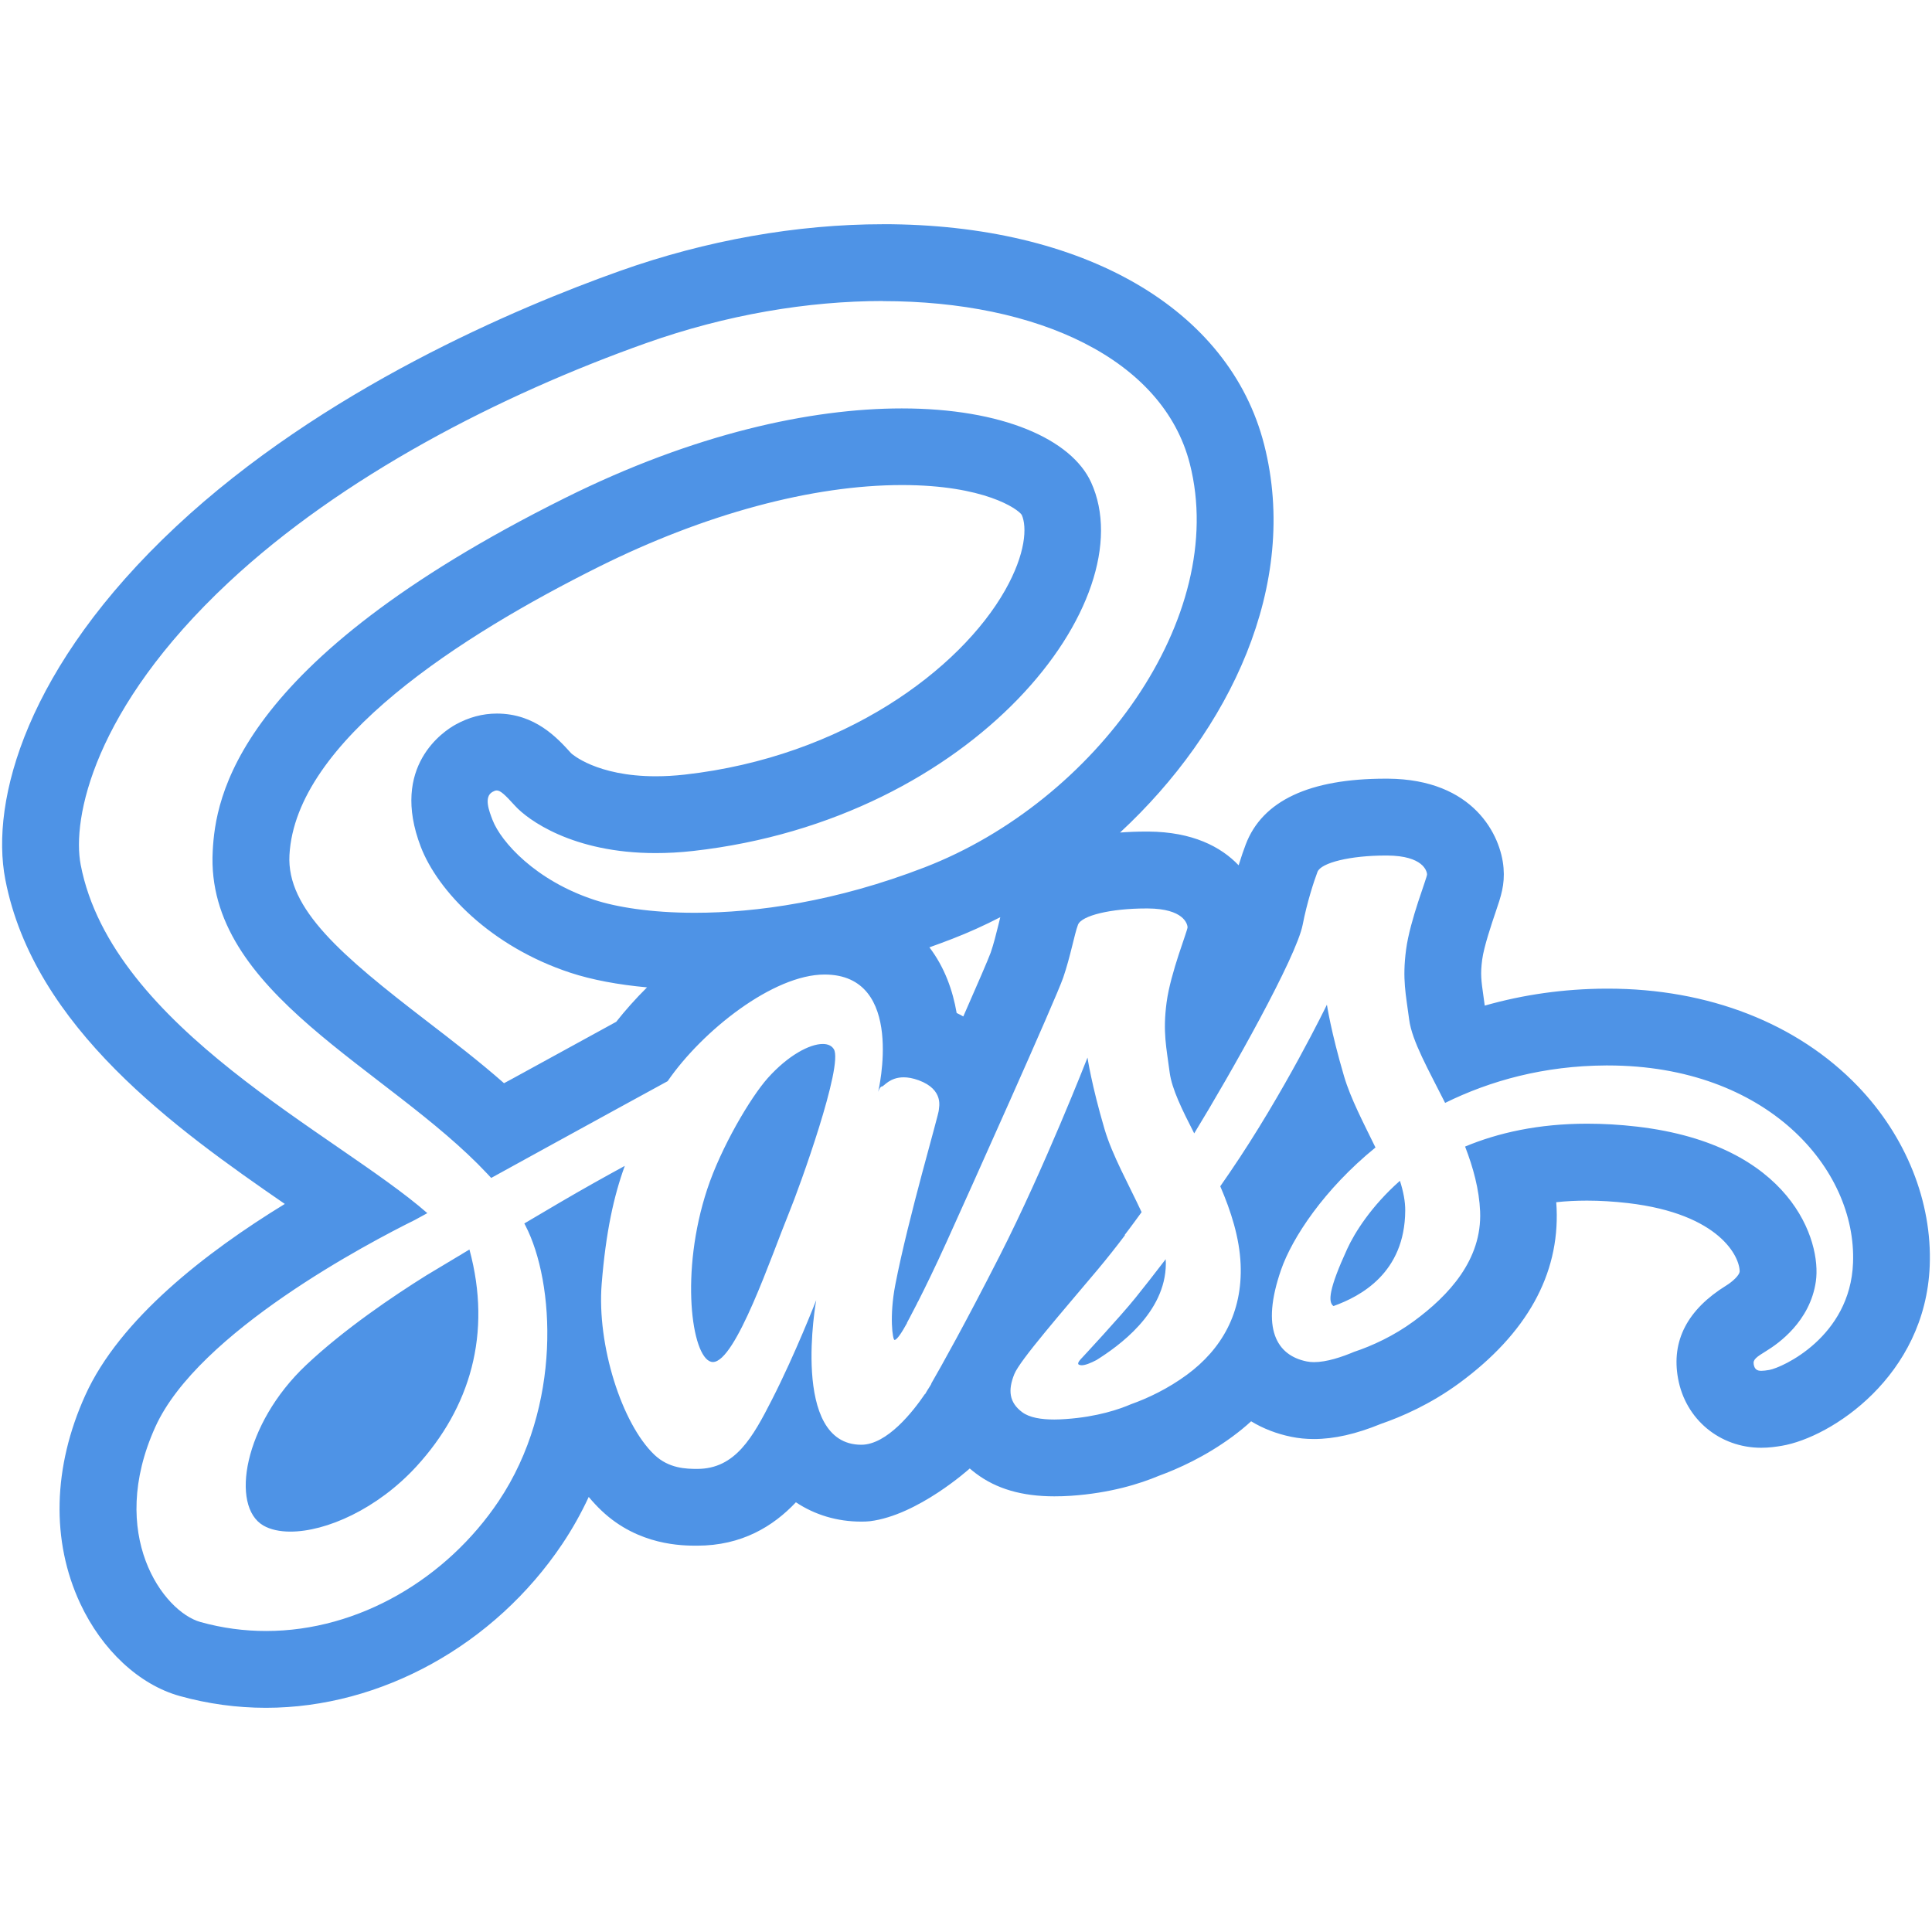 <svg xmlns="http://www.w3.org/2000/svg" xmlns:xlink="http://www.w3.org/1999/xlink" viewBox="0,0,256,256" width="100px" height="100px" fill-rule="nonzero"><g fill="#4e93e6" fill-rule="nonzero" stroke="none" stroke-width="1" stroke-linecap="butt" stroke-linejoin="miter" stroke-miterlimit="10" stroke-dasharray="" stroke-dashoffset="0" font-family="none" font-weight="none" font-size="none" text-anchor="none" style="mix-blend-mode: normal"><g transform="scale(5.12,5.12)"><path d="M22.852,5.803c-2.228,0 -4.58,0.417 -6.803,1.207c-2.662,0.946 -7.695,3.064 -11.496,6.619c-3.859,3.61 -4.811,7.083 -4.416,9.131c0.741,3.838 4.43,6.465 7.234,8.398c-2.048,1.254 -4.273,2.981 -5.164,4.951c-0.841,1.858 -0.886,3.772 -0.131,5.389c0.564,1.207 1.527,2.103 2.576,2.395c0.726,0.202 1.476,0.305 2.23,0.305c2.978,0 5.916,-1.625 7.67,-4.24c0.263,-0.392 0.49,-0.8 0.684,-1.217c0.107,0.127 0.218,0.247 0.332,0.355c0.957,0.907 2.098,0.906 2.473,0.906c1.156,0 1.97,-0.501 2.557,-1.123c0.49,0.326 1.067,0.5 1.688,0.5c0.075,0 0.153,-0.001 0.227,-0.01c1.243,-0.152 2.584,-1.365 2.584,-1.365c0.052,0.045 0.104,0.087 0.16,0.129c0.528,0.398 1.192,0.592 2.029,0.592c0.139,0 0.283,-0.004 0.428,-0.014c1.023,-0.069 1.794,-0.314 2.279,-0.518c0.488,-0.178 1.194,-0.493 1.9,-1.012c0.171,-0.126 0.334,-0.258 0.486,-0.398c0.311,0.189 0.662,0.325 1.043,0.402c0.186,0.038 0.38,0.057 0.58,0.057c0.526,0 1.095,-0.129 1.738,-0.393c0.522,-0.18 1.275,-0.503 2.027,-1.055c1.742,-1.281 2.59,-2.803 2.518,-4.521c-0.002,-0.053 -0.006,-0.106 -0.01,-0.16c0.257,-0.028 0.523,-0.041 0.797,-0.041c0.339,0 0.697,0.022 1.061,0.064c2.385,0.279 2.898,1.404 2.889,1.777c-0.015,0.098 -0.185,0.256 -0.344,0.354c-1.009,0.624 -1.429,1.434 -1.25,2.408c0.191,1.054 1.076,1.793 2.152,1.793c0.205,0 0.384,-0.026 0.533,-0.051c1.279,-0.216 3.716,-1.803 3.828,-4.656c0.066,-1.656 -0.612,-3.35 -1.859,-4.648c-1.567,-1.63 -3.865,-2.527 -6.471,-2.527h-0.061c-1.076,0.006 -2.121,0.153 -3.125,0.439l-0.031,-0.227c-0.061,-0.429 -0.084,-0.59 -0.035,-0.963c0.044,-0.335 0.249,-0.94 0.348,-1.232c0.139,-0.408 0.24,-0.703 0.205,-1.139c-0.068,-0.851 -0.775,-2.296 -2.992,-2.312h-0.008h-0.055c-1.97,0 -3.187,0.572 -3.617,1.701c-0.054,0.141 -0.118,0.327 -0.184,0.541c-0.46,-0.484 -1.199,-0.865 -2.332,-0.873h-0.008h-0.057c-0.235,0 -0.459,0.009 -0.672,0.025c2.842,-2.633 4.653,-6.414 3.73,-10.037c-0.897,-3.52 -4.678,-5.707 -9.867,-5.707zM22.85,7.793c3.99,0 7.25,1.492 7.943,4.211c1.014,3.976 -2.439,8.731 -6.859,10.441c-2.297,0.889 -4.363,1.178 -5.953,1.178c-1.141,0 -2.038,-0.15 -2.598,-0.334c-1.524,-0.5 -2.419,-1.503 -2.637,-2.07c-0.085,-0.222 -0.233,-0.596 0,-0.725c0.04,-0.022 0.074,-0.037 0.109,-0.037c0.092,0 0.2,0.094 0.475,0.398c0.319,0.352 1.483,1.223 3.637,1.223c0.303,0 0.628,-0.016 0.971,-0.055c7.295,-0.818 11.689,-6.487 10.301,-9.537c-0.51,-1.12 -2.299,-1.916 -4.9,-1.916c-2.357,0 -5.381,0.655 -8.721,2.32c-8.576,4.273 -9.04,7.795 -9.113,9.133c-0.201,3.68 4.541,5.617 7.107,8.355c0.034,0.036 0.067,0.071 0.1,0.107c0.481,-0.265 0.987,-0.543 1.484,-0.816c1.294,-0.711 2.512,-1.377 3.082,-1.688c0.903,-1.312 2.738,-2.76 4.061,-2.76c2.116,0 1.387,3.039 1.387,3.039c0,0 0.044,-0.142 0.102,-0.143c0.046,-0.001 0.195,-0.236 0.559,-0.236c0.109,0 0.236,0.021 0.387,0.076c0.672,0.246 0.519,0.718 0.523,0.766c0.008,0.093 -0.793,2.795 -1.127,4.527c-0.159,0.826 -0.067,1.428 -0.02,1.428c0.066,0 0.199,-0.211 0.324,-0.438l-0.002,-0.006c0,0 0.093,-0.17 0.25,-0.477c0.02,-0.041 0.031,-0.066 0.031,-0.066l0.002,0.002c0.184,-0.362 0.443,-0.892 0.742,-1.551c0.587,-1.294 2.828,-6.287 3.018,-6.84c0.19,-0.553 0.29,-1.125 0.383,-1.369c0.092,-0.24 0.857,-0.422 1.762,-0.422h0.049c0.926,0.007 1.018,0.4 1.025,0.482c0.007,0.082 -0.441,1.177 -0.543,1.951c-0.102,0.774 -0.004,1.163 0.08,1.812c0.056,0.426 0.322,0.965 0.635,1.576c0.957,-1.566 2.644,-4.561 2.807,-5.4c0.111,-0.573 0.29,-1.123 0.383,-1.367c0.092,-0.24 0.858,-0.424 1.762,-0.424h0.047c0.926,0.007 1.02,0.402 1.027,0.484c0.007,0.082 -0.441,1.177 -0.543,1.951c-0.102,0.774 -0.004,1.161 0.08,1.811c0.072,0.556 0.504,1.306 0.93,2.156c1.165,-0.574 2.555,-0.961 4.16,-0.969h0.051c4.119,0 6.442,2.674 6.346,5.109c-0.072,1.922 -1.84,2.715 -2.168,2.771c-0.08,0.014 -0.149,0.023 -0.205,0.023c-0.111,0 -0.174,-0.04 -0.197,-0.164c-0.024,-0.129 0.062,-0.188 0.342,-0.361c0.28,-0.173 1.117,-0.747 1.266,-1.791c0.15,-1.044 -0.634,-3.537 -4.627,-4.004c-0.454,-0.053 -0.883,-0.076 -1.291,-0.076c-1.263,0 -2.307,0.236 -3.16,0.592c0.21,0.543 0.365,1.108 0.389,1.678c0.052,1.252 -0.813,2.177 -1.711,2.838c-0.523,0.385 -1.085,0.642 -1.551,0.797c-0.312,0.132 -0.709,0.266 -1.037,0.266c-0.066,0 -0.129,-0.006 -0.188,-0.018c-0.779,-0.157 -1.194,-0.848 -0.664,-2.373c0.287,-0.825 1.112,-2.082 2.443,-3.164c-0.304,-0.625 -0.642,-1.262 -0.814,-1.846c-0.339,-1.153 -0.443,-1.85 -0.443,-1.85c0,0 -1.1,2.275 -2.516,4.346c-0.082,0.12 -0.163,0.237 -0.244,0.354c0.278,0.645 0.498,1.33 0.527,2.02c0.052,1.251 -0.491,2.196 -1.389,2.857c-0.487,0.358 -1.005,0.606 -1.451,0.764c-0.286,0.124 -0.865,0.327 -1.688,0.383c-0.099,0.007 -0.197,0.012 -0.293,0.012c-0.339,0 -0.644,-0.048 -0.834,-0.191c-0.333,-0.25 -0.373,-0.562 -0.201,-0.986c0.146,-0.36 1.236,-1.606 2.152,-2.697c0.252,-0.301 0.494,-0.608 0.709,-0.893c-0.003,-0.007 -0.004,-0.012 -0.004,-0.012c0,0 0.166,-0.214 0.436,-0.588c-0.334,-0.719 -0.759,-1.47 -0.959,-2.148c-0.339,-1.153 -0.441,-1.852 -0.441,-1.852c0,0 -1.113,2.854 -2.273,5.131c-0.898,1.763 -1.498,2.832 -1.768,3.301c-0.002,0.012 -0.004,0.018 -0.004,0.018c0,0 -0.039,0.069 -0.109,0.176c-0.034,0.058 -0.051,0.088 -0.051,0.088c0,0 -0.001,-0.004 -0.002,-0.008c-0.301,0.444 -0.977,1.314 -1.648,1.314c-1.844,0 -1.166,-3.742 -1.166,-3.742c0,0 -0.538,1.386 -1.146,2.576c-0.495,0.97 -0.946,1.791 -1.932,1.791c-0.285,0 -0.733,-0.009 -1.107,-0.363c-0.847,-0.804 -1.494,-2.846 -1.367,-4.426c0.108,-1.345 0.315,-2.276 0.598,-3.053c-0.507,0.276 -1.091,0.602 -1.686,0.951c-0.305,0.179 -0.612,0.361 -0.914,0.539c0.01,0.018 0.02,0.037 0.029,0.055c0.758,1.464 0.958,4.669 -0.693,7.131c-1.339,1.997 -3.611,3.361 -6.02,3.361c-0.562,0 -1.131,-0.074 -1.697,-0.232c-0.966,-0.269 -2.427,-2.267 -1.168,-5.051c1.11,-2.454 5.548,-4.777 6.717,-5.355c0.098,-0.054 0.207,-0.113 0.322,-0.176c-2.331,-2.039 -8.155,-4.789 -8.971,-9.014c-0.23,-1.189 0.327,-4.036 3.822,-7.305c2.939,-2.749 7.029,-4.853 10.805,-6.195c2.079,-0.739 4.195,-1.092 6.139,-1.092zM23.342,12.553c2.13,0 2.999,0.618 3.1,0.771c0.14,0.31 0.108,1.002 -0.432,1.955c-1.157,2.04 -4.17,4.306 -8.291,4.768c-0.257,0.029 -0.508,0.043 -0.748,0.043c-1.541,0 -2.182,-0.588 -2.188,-0.594c-0.358,-0.396 -0.932,-1.028 -1.924,-1.029c-0.37,0 -0.73,0.097 -1.072,0.287c-0.291,0.161 -1.701,1.07 -0.896,3.164c0.437,1.136 1.802,2.578 3.875,3.258c0.554,0.182 1.233,0.309 1.979,0.377c-0.302,0.3 -0.57,0.603 -0.797,0.891c-0.645,0.352 -1.65,0.902 -2.705,1.482l-0.199,0.107c-0.645,-0.568 -1.333,-1.095 -2.006,-1.613c-2.192,-1.686 -3.623,-2.896 -3.547,-4.291c0.161,-2.948 4.448,-5.687 8.016,-7.465c2.732,-1.361 5.515,-2.111 7.836,-2.111zM25.887,23.738c-0.017,0.065 -0.032,0.132 -0.049,0.201c-0.057,0.23 -0.121,0.489 -0.199,0.715c-0.066,0.18 -0.343,0.82 -0.709,1.652c-0.056,-0.032 -0.113,-0.062 -0.172,-0.09c-0.1,-0.582 -0.31,-1.18 -0.705,-1.699c0.198,-0.07 0.397,-0.145 0.6,-0.223c0.416,-0.161 0.828,-0.347 1.234,-0.557zM21.293,27.018c-0.344,0 -0.902,0.3 -1.422,0.881c-0.448,0.502 -1.211,1.795 -1.568,2.877c-0.71,2.15 -0.404,4.335 0.1,4.467c0.015,0.004 0.032,0.006 0.047,0.006c0.59,0 1.517,-2.756 1.965,-3.85c0.289,-0.704 1.412,-3.827 1.166,-4.244c-0.054,-0.091 -0.154,-0.137 -0.287,-0.137zM36.23,30.559c-0.746,0.659 -1.175,1.35 -1.363,1.76c-0.479,1.044 -0.502,1.378 -0.357,1.482c0.697,-0.25 1.847,-0.854 1.857,-2.469c0.002,-0.242 -0.05,-0.502 -0.137,-0.773zM12.148,32.338c-0.072,0.042 -0.139,0.083 -0.205,0.123v0.002c0,0 -0.031,0.018 -0.088,0.051c-0.344,0.206 -0.628,0.376 -0.82,0.492c-0.847,0.529 -2.124,1.389 -3.113,2.322c-1.623,1.531 -1.963,3.656 -1.107,4.152c0.183,0.106 0.424,0.158 0.701,0.158c0.92,0 2.245,-0.579 3.262,-1.688c1.388,-1.515 1.961,-3.434 1.371,-5.613zM30.168,32.588c-0.288,0.378 -0.553,0.714 -0.781,0.998c-0.392,0.488 -1.389,1.559 -1.389,1.559c0,0 -0.141,0.134 -0.08,0.17c0.02,0.012 0.045,0.018 0.074,0.018c0.095,0 0.235,-0.057 0.385,-0.135c0.553,-0.348 1.792,-1.214 1.795,-2.498c0,-0.037 -0.001,-0.073 -0.004,-0.111z"></path></g></g></svg>